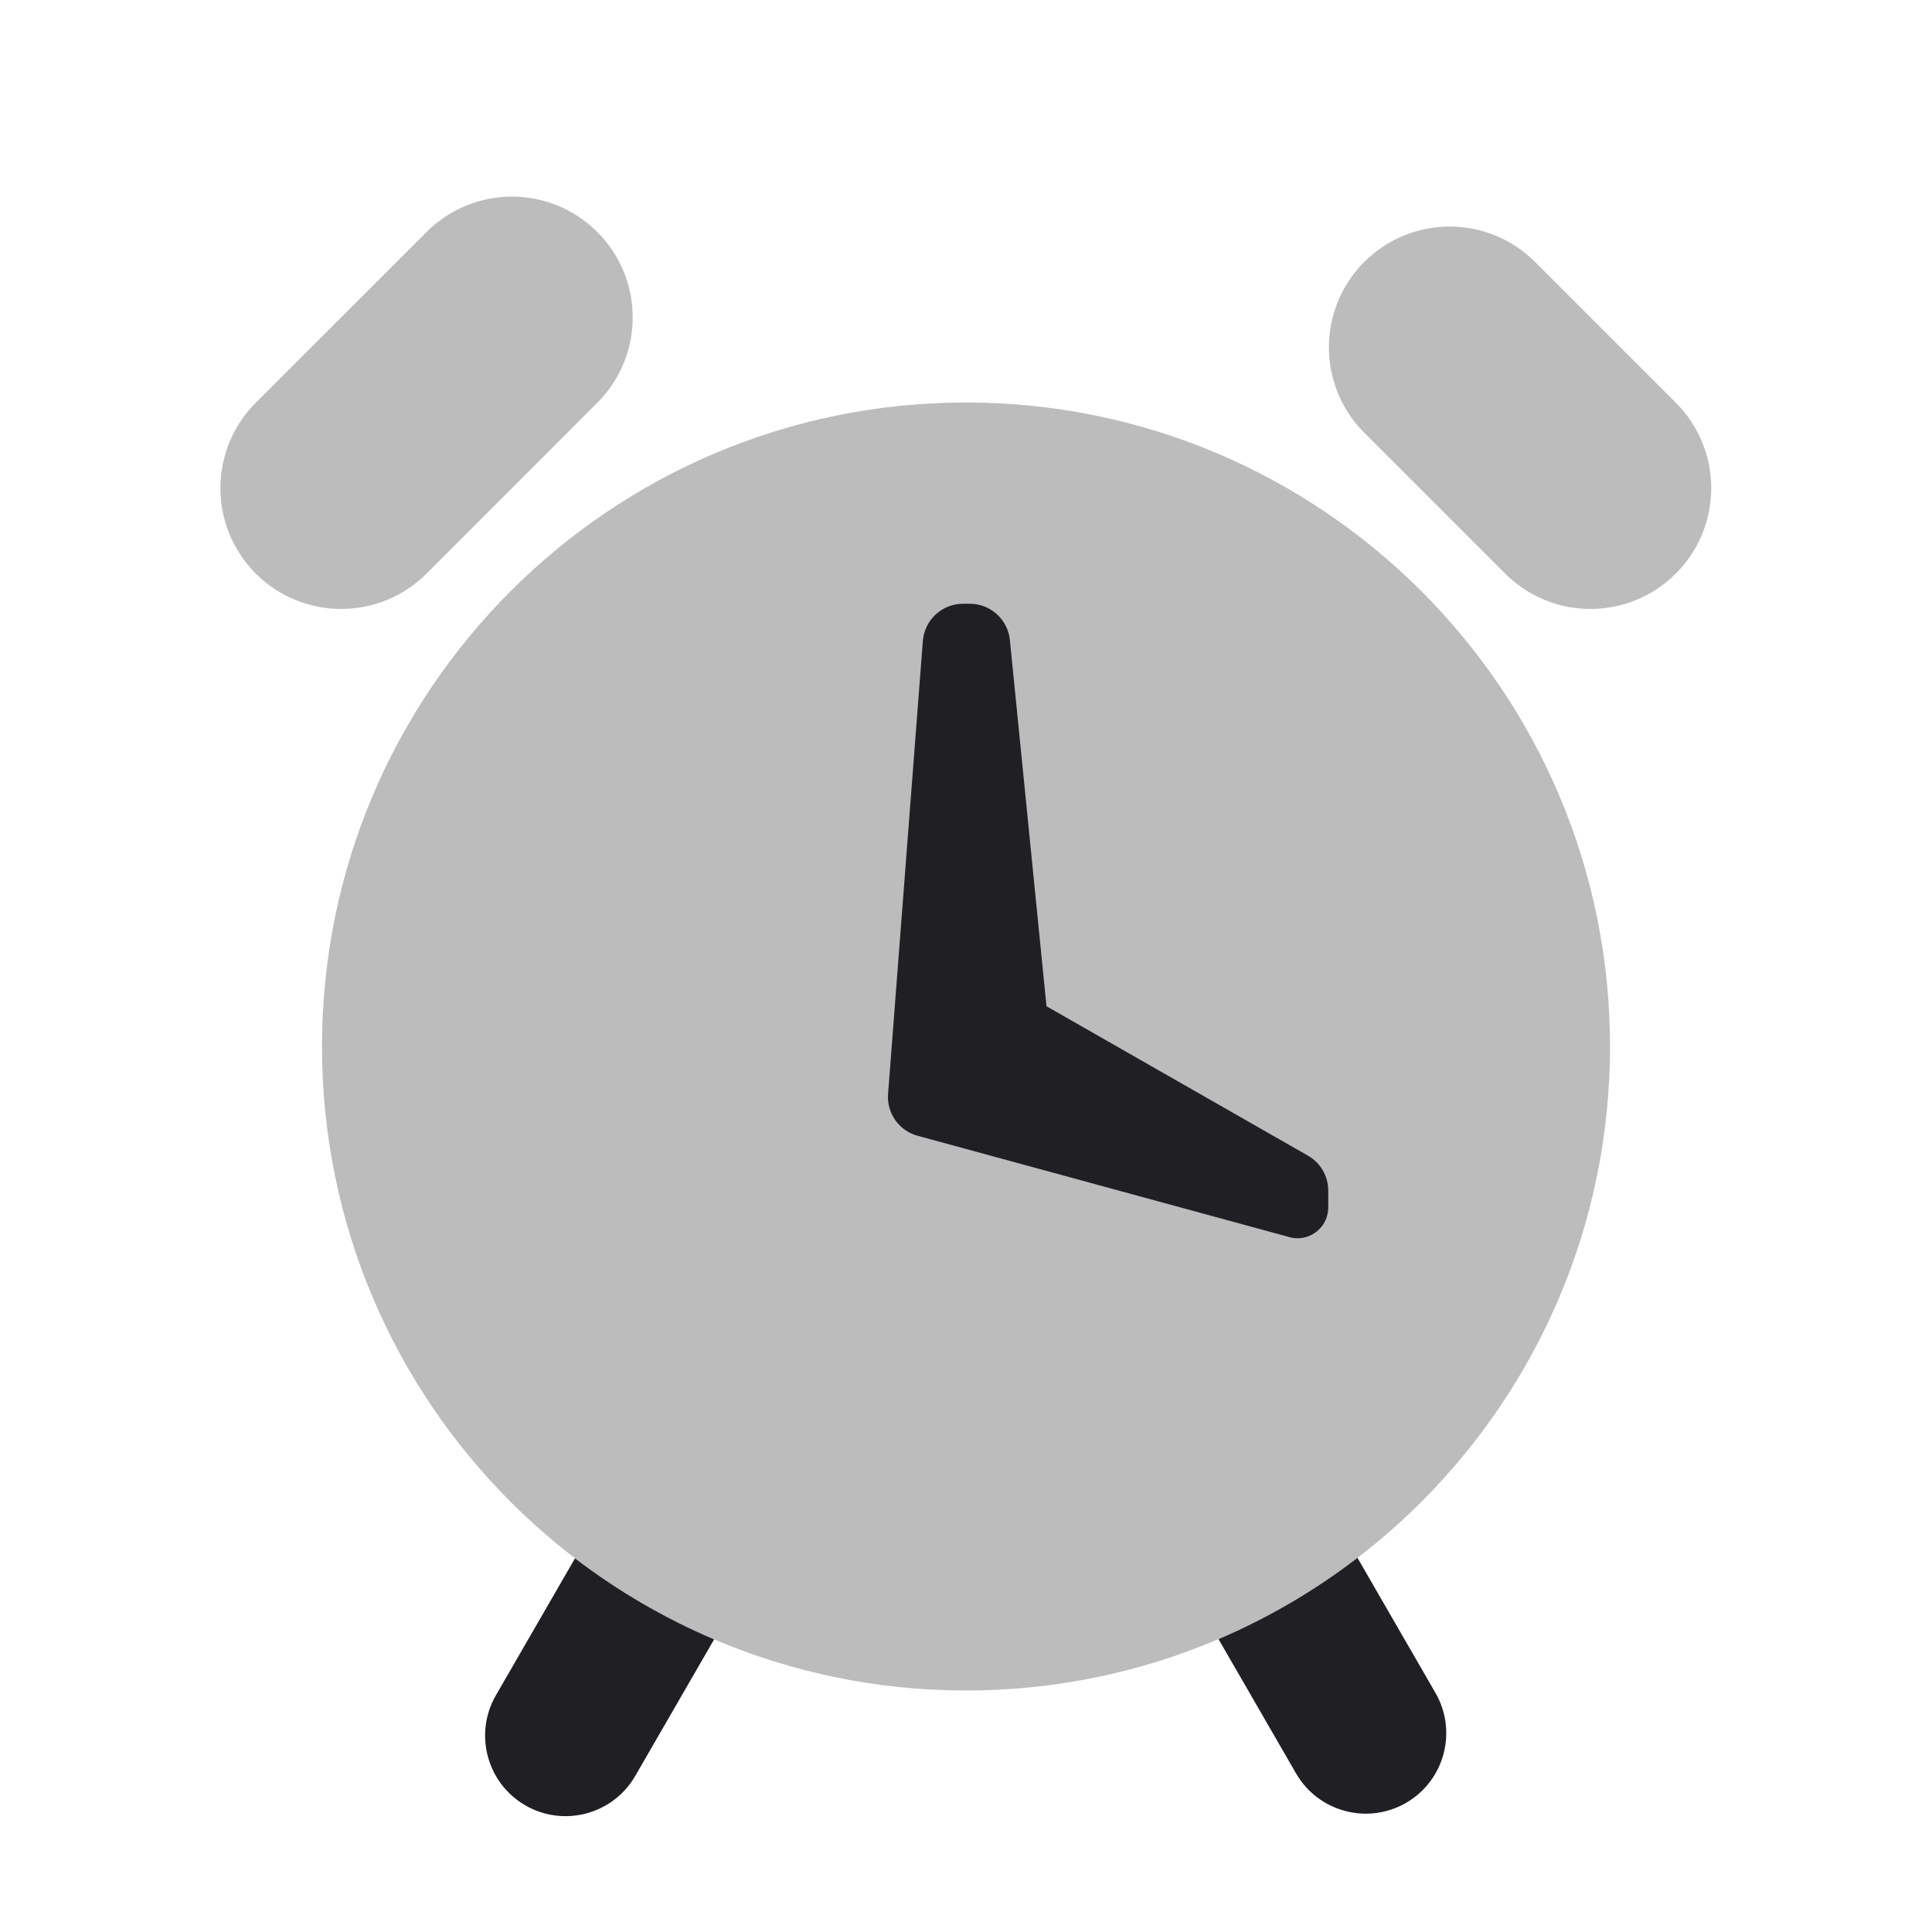 <svg xmlns="http://www.w3.org/2000/svg" viewBox="0 0 24 24" id="alarm__clock__icon" role="img" aria-label="alarm__clock__icon">
    <g stroke="none" stroke-width="1" fill="none" fill-rule="evenodd">
        <rect x="0" y="0" width="24" height="24"></rect>
        <path d="M7.143,19.358 C7.671,19.762 8.251,20.101 8.871,20.365 L7.892,22.06 C7.616,22.539 7.004,22.703 6.526,22.427 C6.048,22.15 5.884,21.539 6.16,21.06 L7.143,19.358 Z M15.137,20.362 C15.756,20.097 16.336,19.757 16.863,19.352 L17.832,21.03 C18.108,21.508 17.944,22.12 17.466,22.396 C16.988,22.672 16.376,22.508 16.1,22.03 L15.137,20.362 Z" fill="#201F24"></path>
        <path d="M12,21 C7.582,21 4,17.418 4,13 C4,8.582 7.582,5 12,5 C16.418,5 20,8.582 20,13 C20,17.418 16.418,21 12,21 Z M19.069,3.254 L20.818,5.003 C21.404,5.589 21.404,6.539 20.818,7.125 C20.232,7.711 19.283,7.711 18.697,7.125 L16.947,5.375 C16.362,4.79 16.362,3.84 16.947,3.254 C17.533,2.668 18.483,2.668 19.069,3.254 Z M5.299,2.882 C5.884,2.296 6.834,2.296 7.42,2.882 C8.006,3.468 8.006,4.418 7.42,5.003 L5.299,7.125 C4.713,7.711 3.763,7.711 3.177,7.125 C2.592,6.539 2.592,5.589 3.177,5.003 L5.299,2.882 Z" fill="#201F24" opacity="0.3"></path>
        <path d="M11.963,7.5 L12.048,7.5 C12.304,7.5 12.519,7.695 12.545,7.95 L13,12.5 L16.248,14.356 C16.404,14.445 16.5,14.611 16.5,14.79 L16.5,15 C16.5,15.211 16.329,15.382 16.118,15.382 C16.084,15.382 16.05,15.377 16.018,15.368 L11.399,14.109 C11.167,14.046 11.013,13.827 11.032,13.588 L11.464,7.962 C11.485,7.701 11.702,7.5 11.963,7.5 Z" fill="#201F24"></path>
    </g>
</svg>
